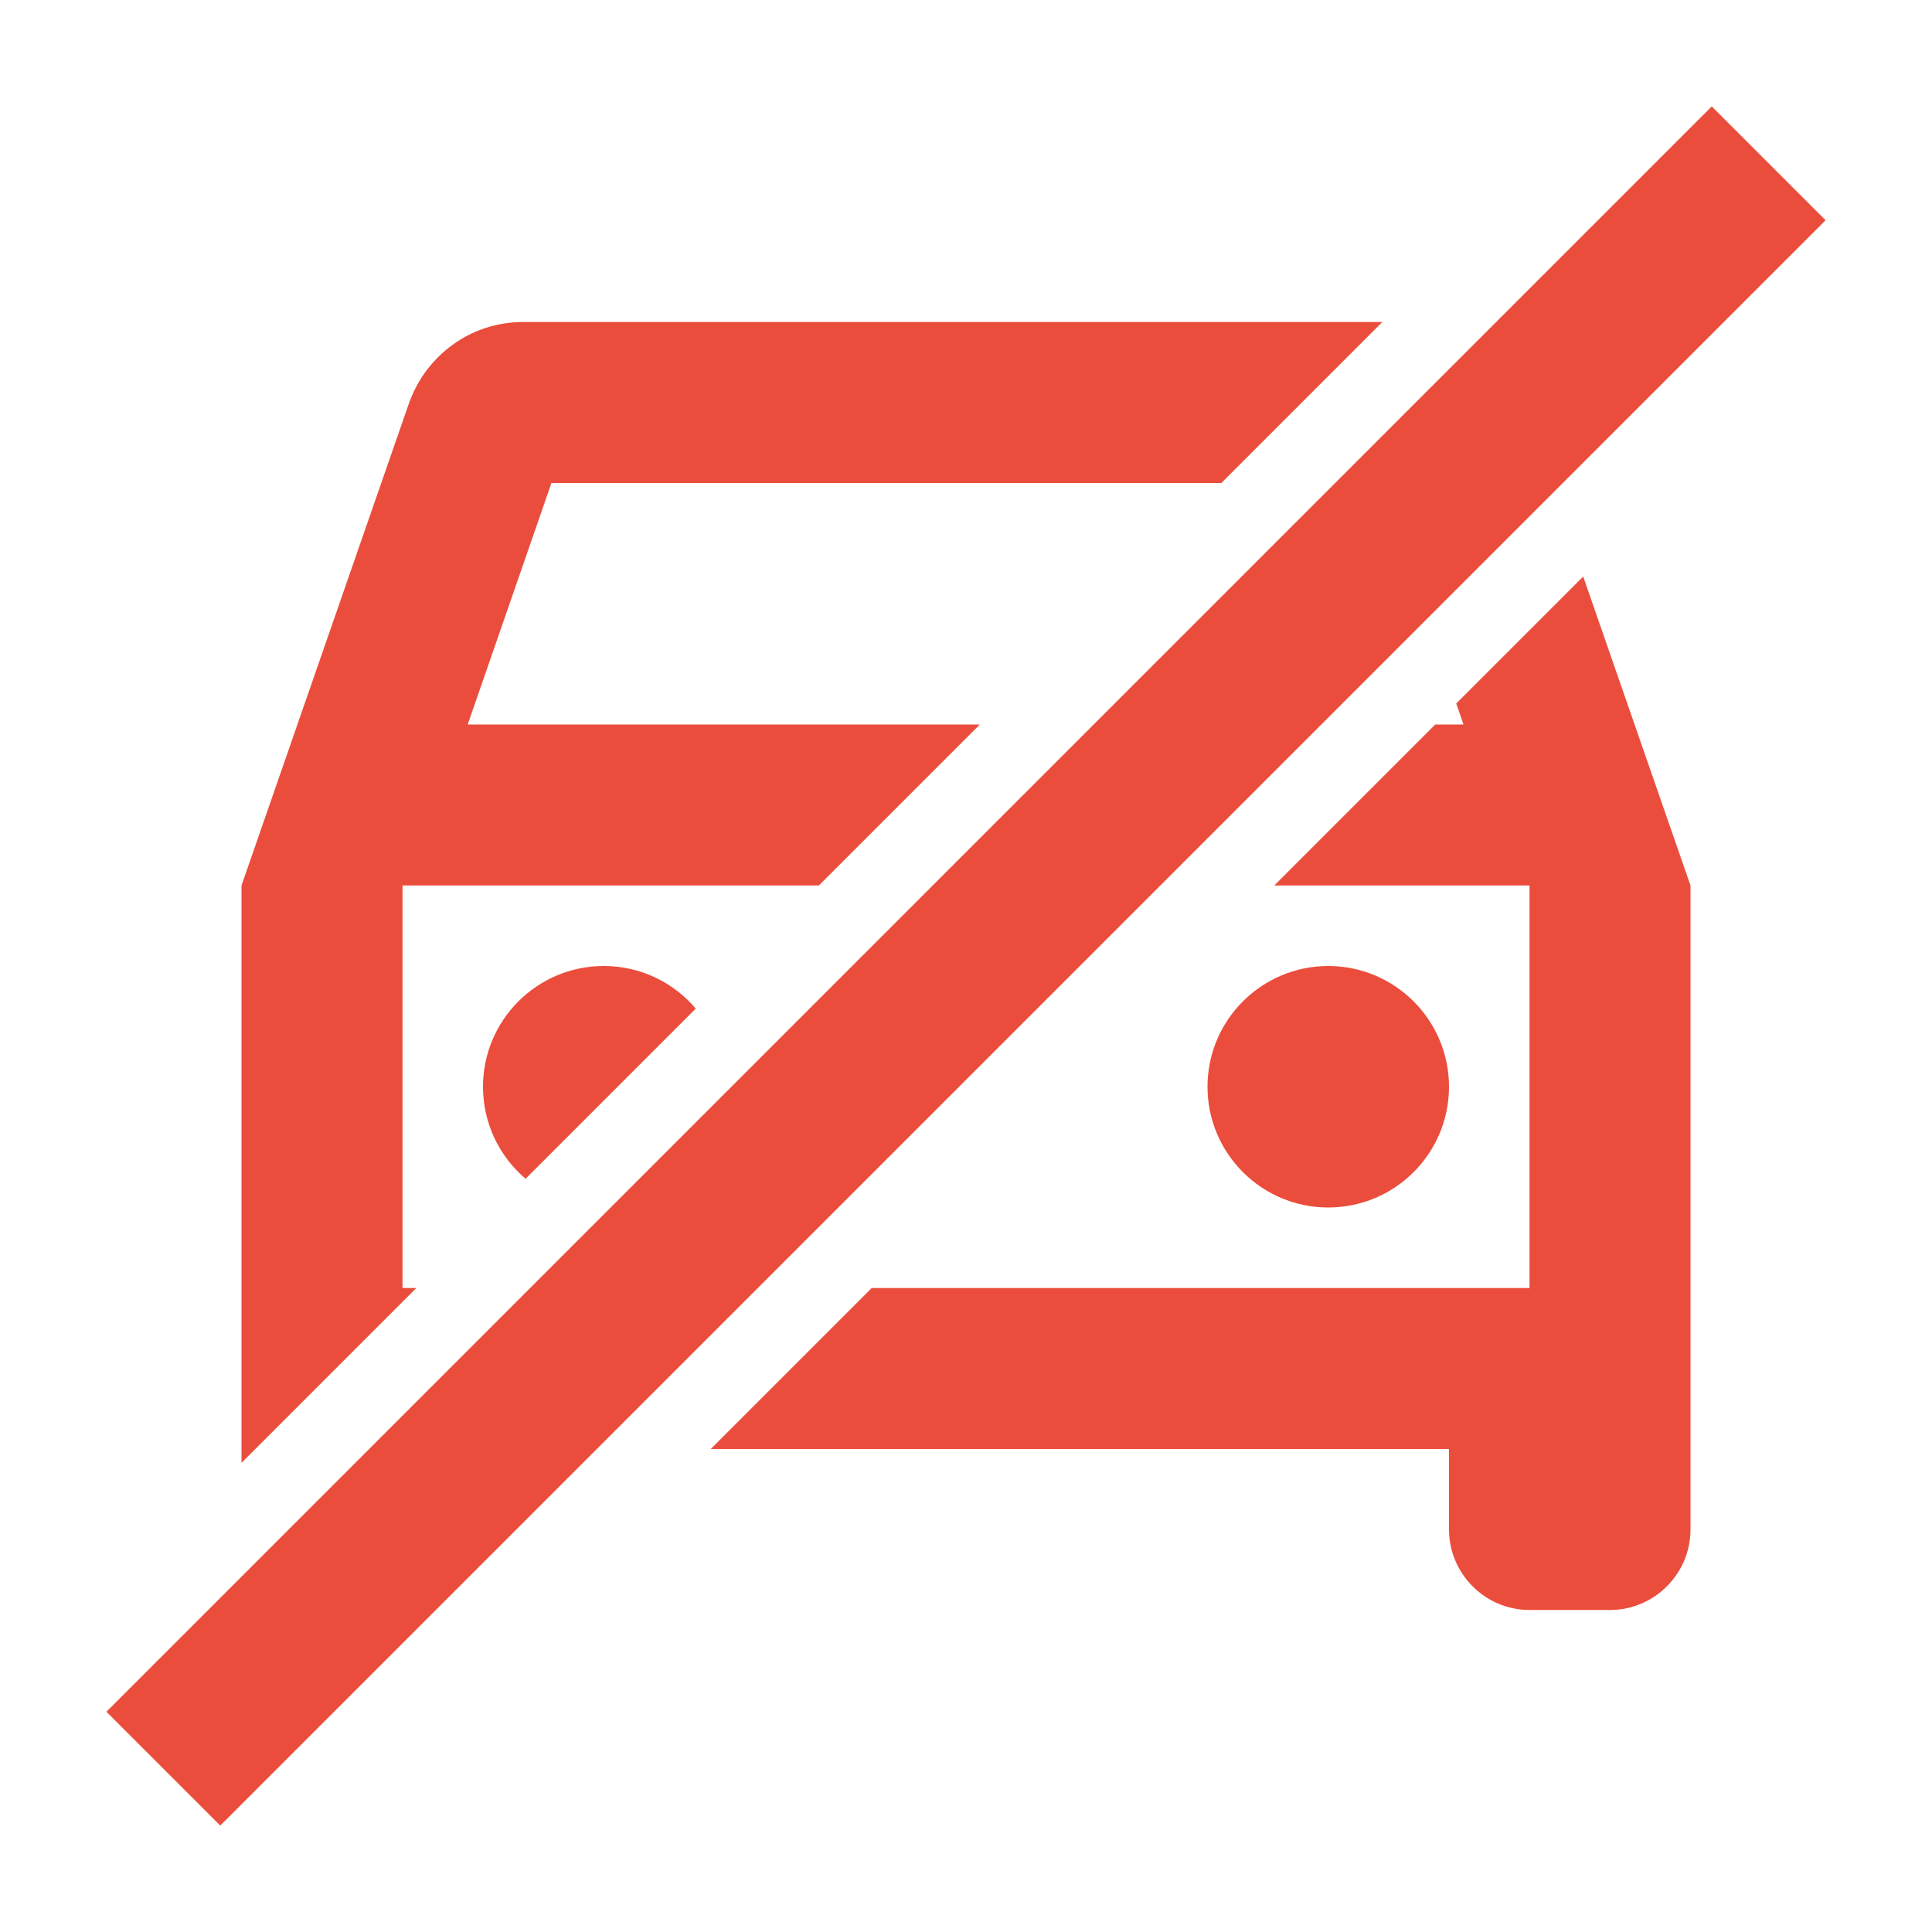 <svg width="24" height="24" viewBox="0 0 24 24" fill="none" xmlns="http://www.w3.org/2000/svg">
<path d="M1.322 21.264L2.736 22.678L22.678 2.736L21.264 1.322L1.322 21.264Z" fill="#EB4D3D"/>
<path d="M8.829 18H18V19C18 19.55 18.45 20 19 20H20C20.55 20 21 19.55 21 19V11L19.667 7.162L18.09 8.739L18.18 9H17.829L15.829 11H19V16H10.829L8.829 18Z" fill="#EB4D3D"/>
<path d="M8.643 12.529L6.529 14.643C6.205 14.368 6 13.958 6 13.5C6 12.672 6.672 12 7.5 12C7.958 12 8.368 12.205 8.643 12.529Z" fill="#EB4D3D"/>
<path d="M10.172 11H5V16H5.172L3 18.172V11L5.08 5.01C5.29 4.42 5.84 4 6.5 4H17.172L15.172 6H6.85L5.81 9H12.172L10.172 11Z" fill="#EB4D3D"/>
<path d="M18 13.5C18 14.328 17.328 15 16.5 15C15.672 15 15 14.328 15 13.5C15 12.672 15.672 12 16.5 12C17.328 12 18 12.672 18 13.5Z" fill="#EB4D3D"/>
</svg>
